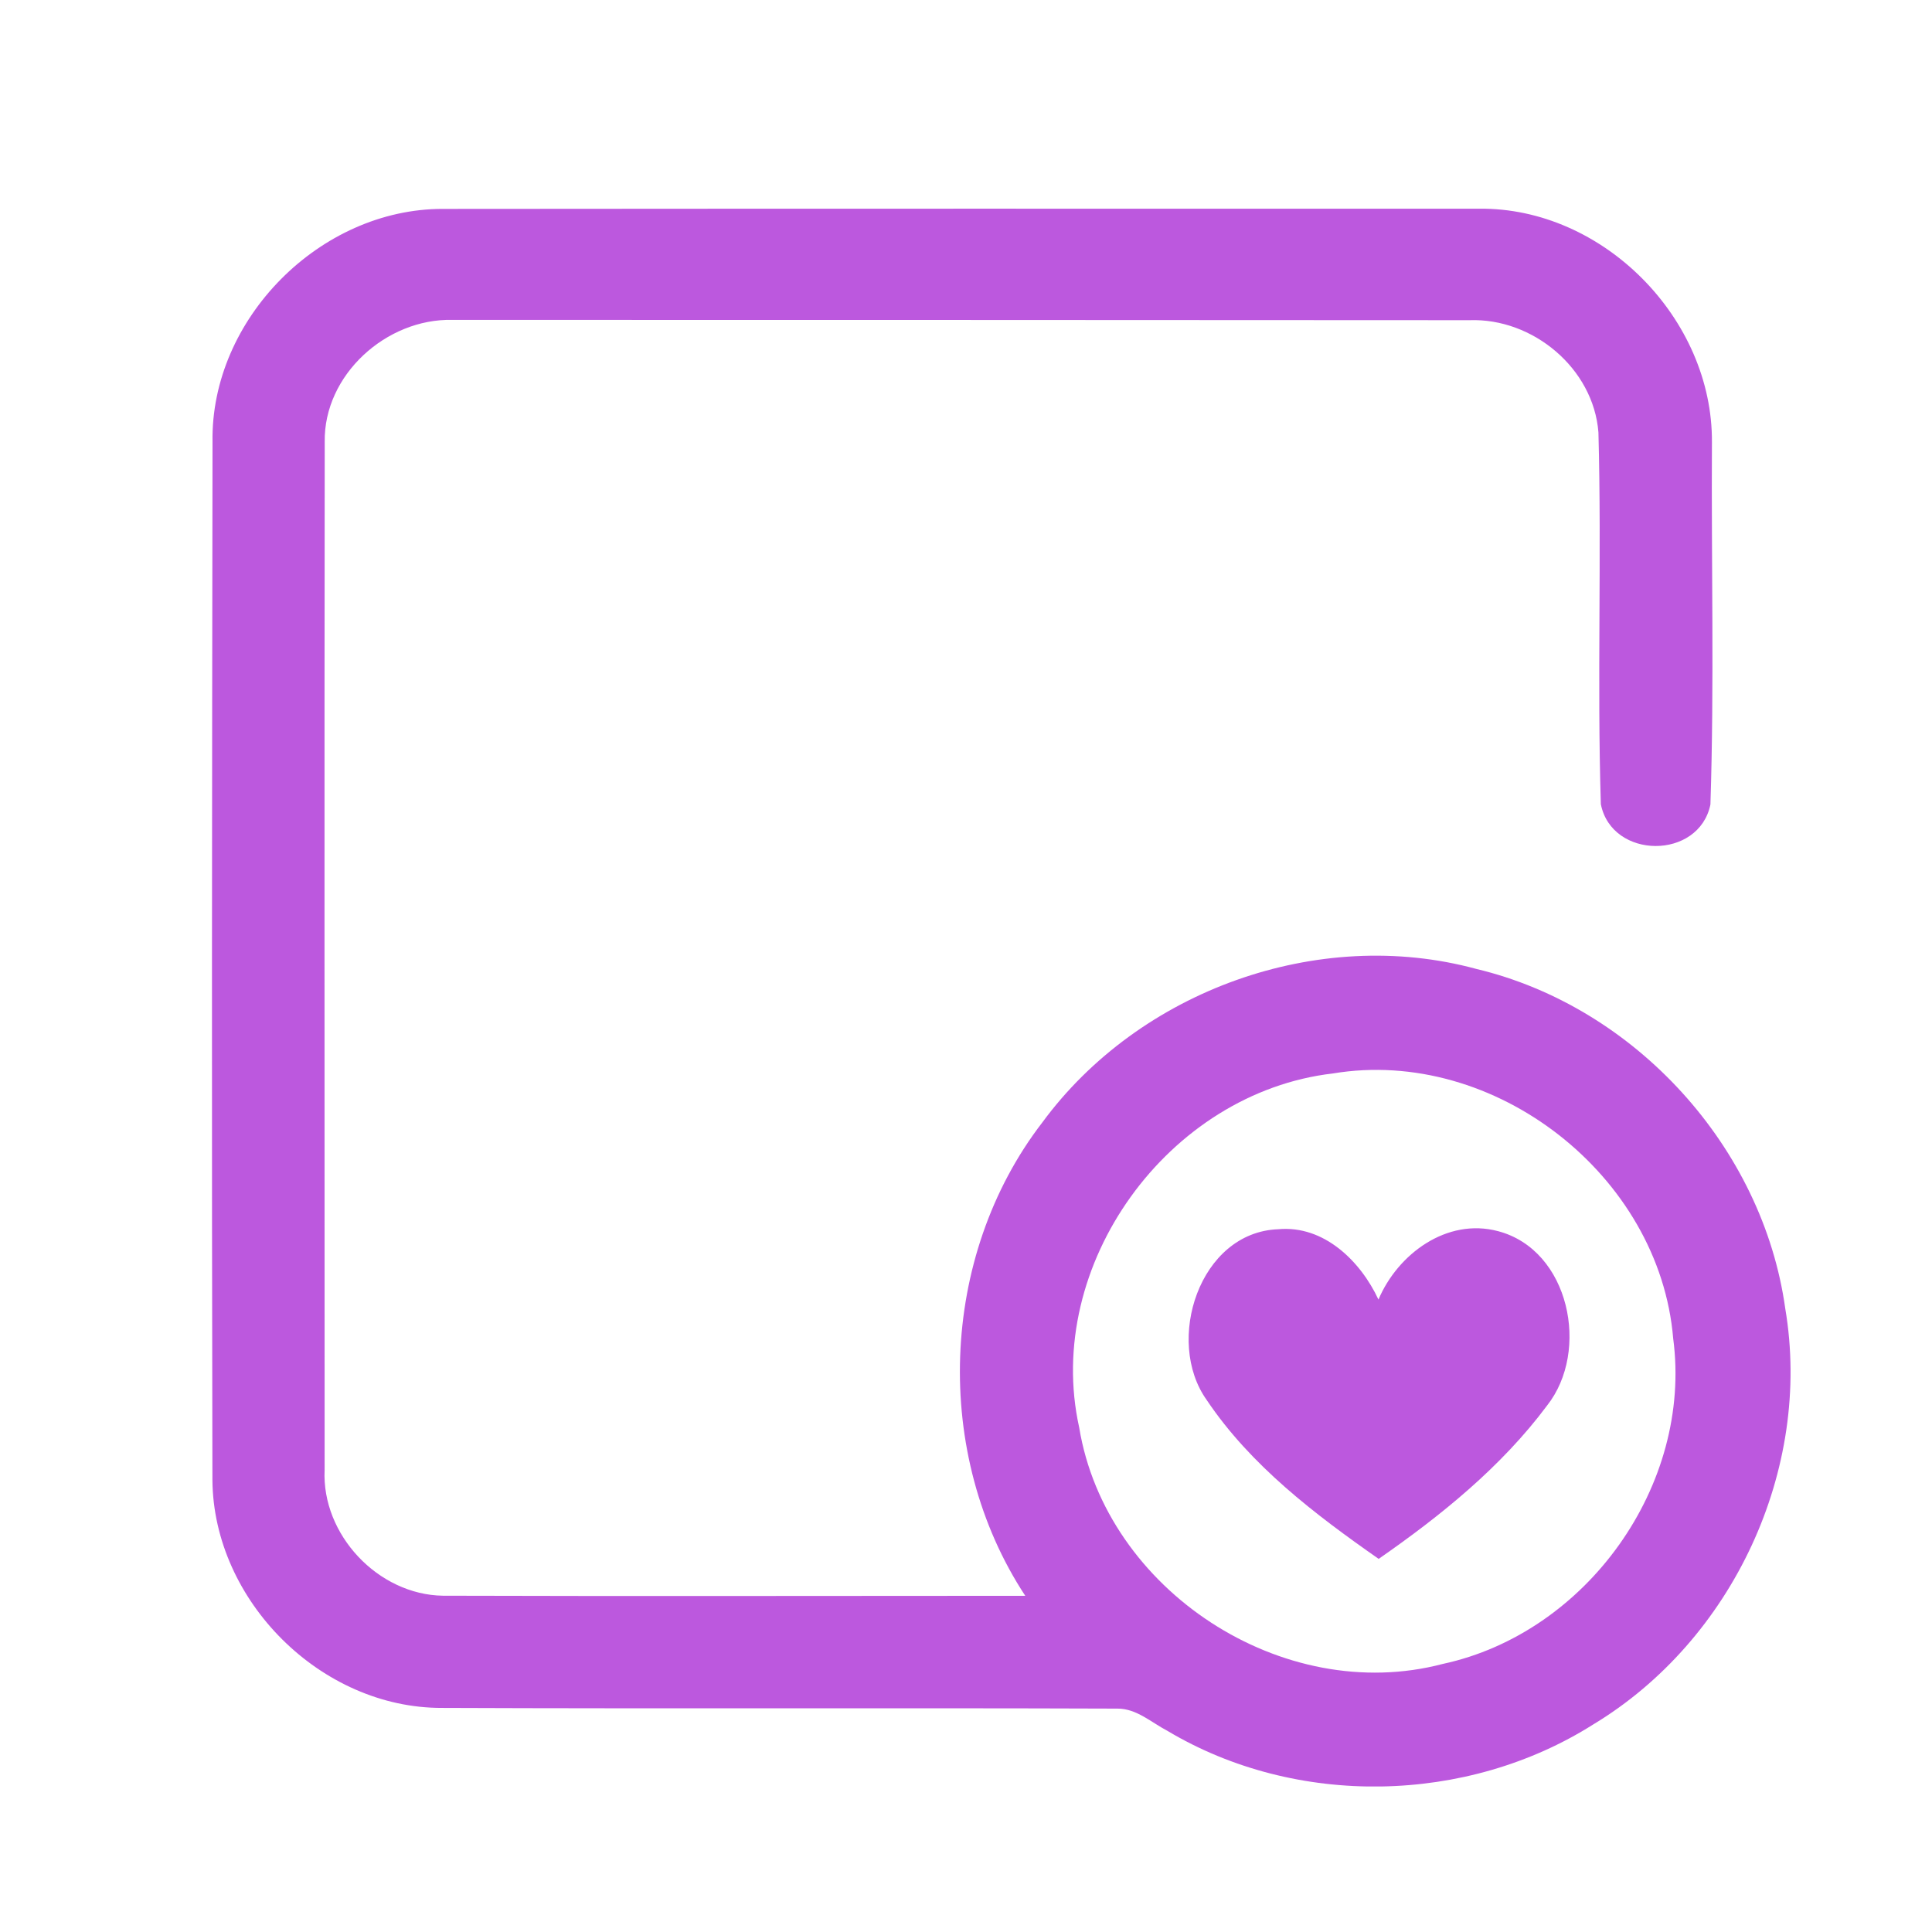 <?xml version="1.0" encoding="UTF-8" ?>
<!DOCTYPE svg PUBLIC "-//W3C//DTD SVG 1.1//EN" "http://www.w3.org/Graphics/SVG/1.1/DTD/svg11.dtd">
<svg width="192pt" height="192pt" viewBox="0 0 192 192" version="1.1" xmlns="http://www.w3.org/2000/svg">
<g id="#bc58deff">
<path fill="#bc58de" opacity="1.00" d=" M 21.12 43.93 C 20.91 31.71 31.81 20.74 44.01 20.76 C 78.33 20.73 112.66 20.74 146.98 20.74 C 159.32 20.60 170.23 31.68 170.13 43.98 C 170.06 55.96 170.37 67.98 169.98 79.95 C 168.85 85.47 160.19 85.44 159.09 79.92 C 158.71 67.61 159.18 55.28 158.85 42.97 C 158.36 36.61 152.33 31.59 146.03 31.82 C 112.33 31.80 78.64 31.79 44.95 31.79 C 38.40 31.64 32.16 37.25 32.27 43.92 C 32.23 77.97 32.26 112.02 32.26 146.07 C 31.95 152.51 37.58 158.49 44.02 158.58 C 63.31 158.64 82.60 158.59 101.89 158.59 C 92.65 144.54 93.31 124.88 103.59 111.54 C 113.21 98.45 130.98 92.01 146.71 96.29 C 162.49 100.05 175.19 113.99 177.42 130.06 C 180.12 146.04 172.18 163.02 158.34 171.37 C 145.76 179.33 128.79 179.65 116.00 172.00 C 114.41 171.17 112.94 169.79 111.06 169.80 C 88.69 169.72 66.31 169.82 43.93 169.73 C 31.91 169.77 21.21 159.09 21.11 147.09 C 21.03 112.71 21.07 78.32 21.12 43.93 M 132.46 106.68 C 116.09 108.58 103.67 125.73 107.25 141.87 C 109.91 158.05 127.49 169.54 143.38 165.36 C 157.69 162.28 168.21 147.59 166.28 133.02 C 164.93 116.81 148.52 104.00 132.46 106.68 Z" />
<path fill="#bc58de" opacity="1.00" d=" M 119.92 139.13 C 115.73 133.26 119.19 122.45 127.03 122.16 C 131.57 121.74 135.21 125.33 136.99 129.15 C 138.91 124.61 143.80 121.00 148.87 122.35 C 155.99 124.22 158.04 134.26 153.74 139.69 C 149.21 145.77 143.20 150.62 137.01 154.92 C 130.66 150.48 124.28 145.63 119.92 139.13 Z" />
</g>
</svg>
